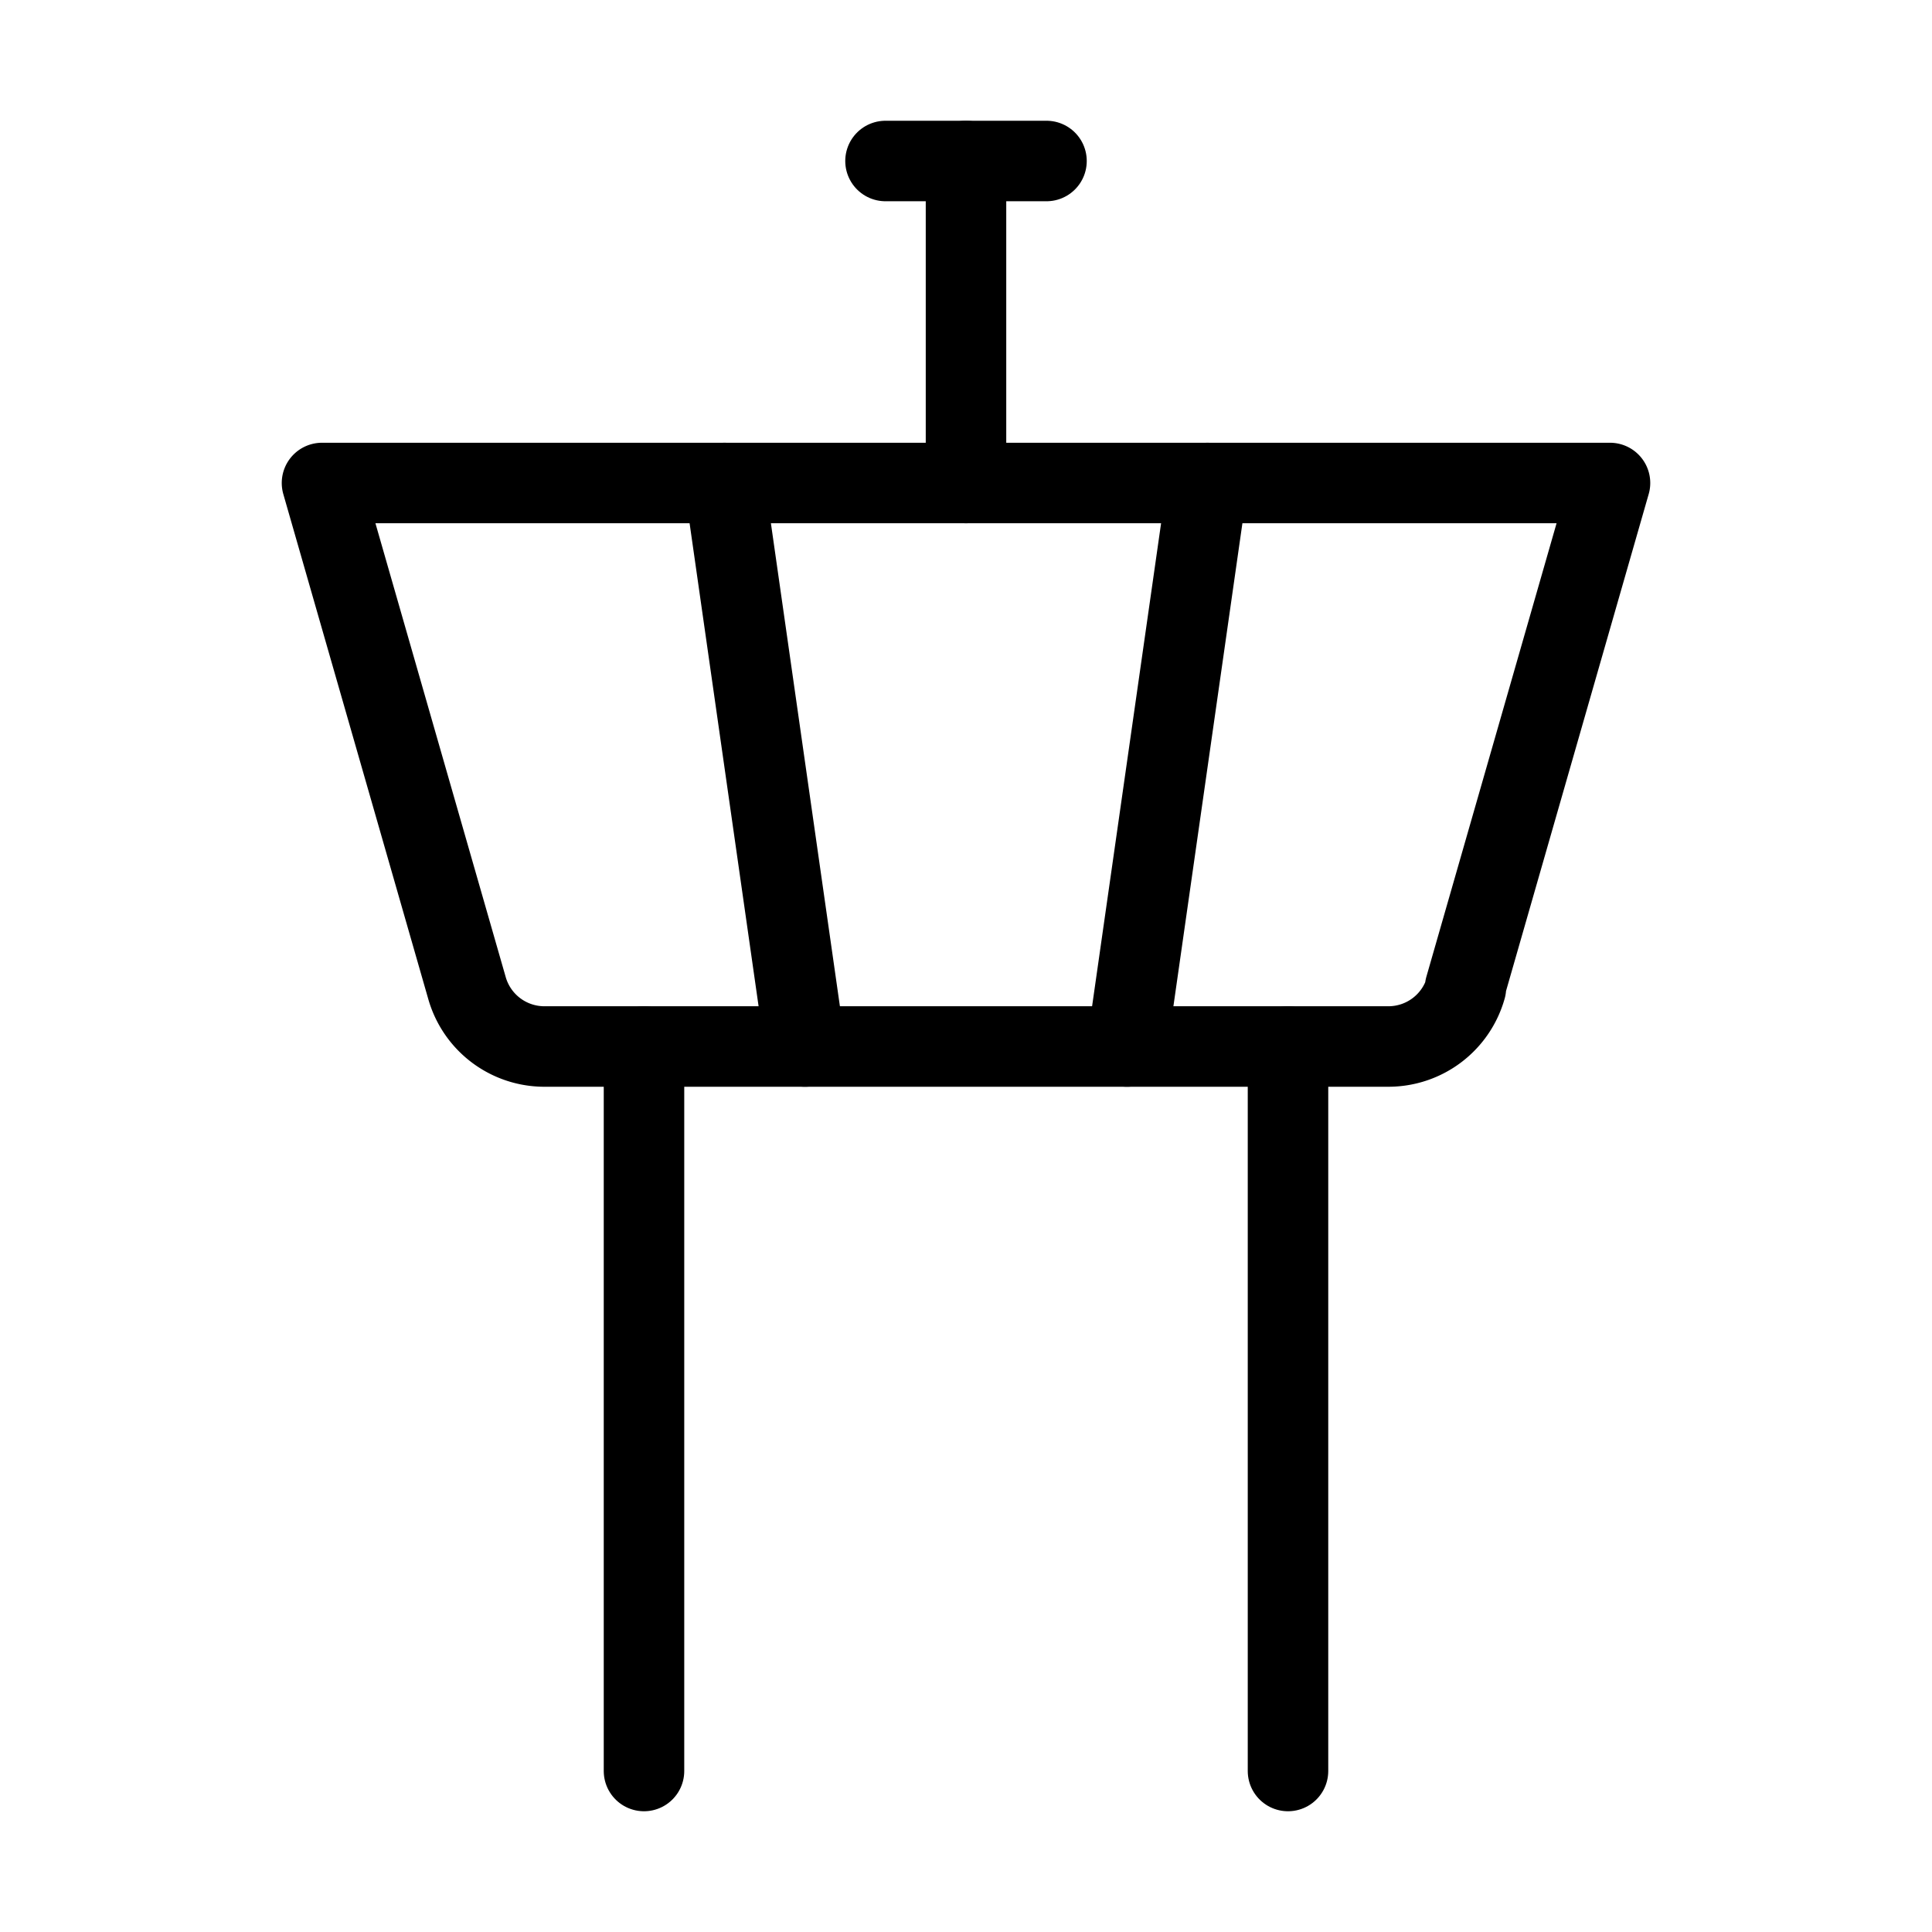 <?xml version="1.0"?>
<svg xmlns="http://www.w3.org/2000/svg" width="24" height="24" viewBox="0 0 24 24" fill="none" stroke="currentColor" stroke-width="1.000" stroke-linecap="round" stroke-linejoin="round">
  <path d="M18.2 12.27 20 6H4l1.8 6.27a1 1 0 0 0 .95.73h10.5a1 1 0 0 0 .96-.73Z"/>
  <path d="M8 13v9"/>
  <path d="M16 22v-9"/>
  <path d="m9 6 1 7"/>
  <path d="m15 6-1 7"/>
  <path d="M12 6V2"/>
  <path d="M13 2h-2"/>
</svg>
